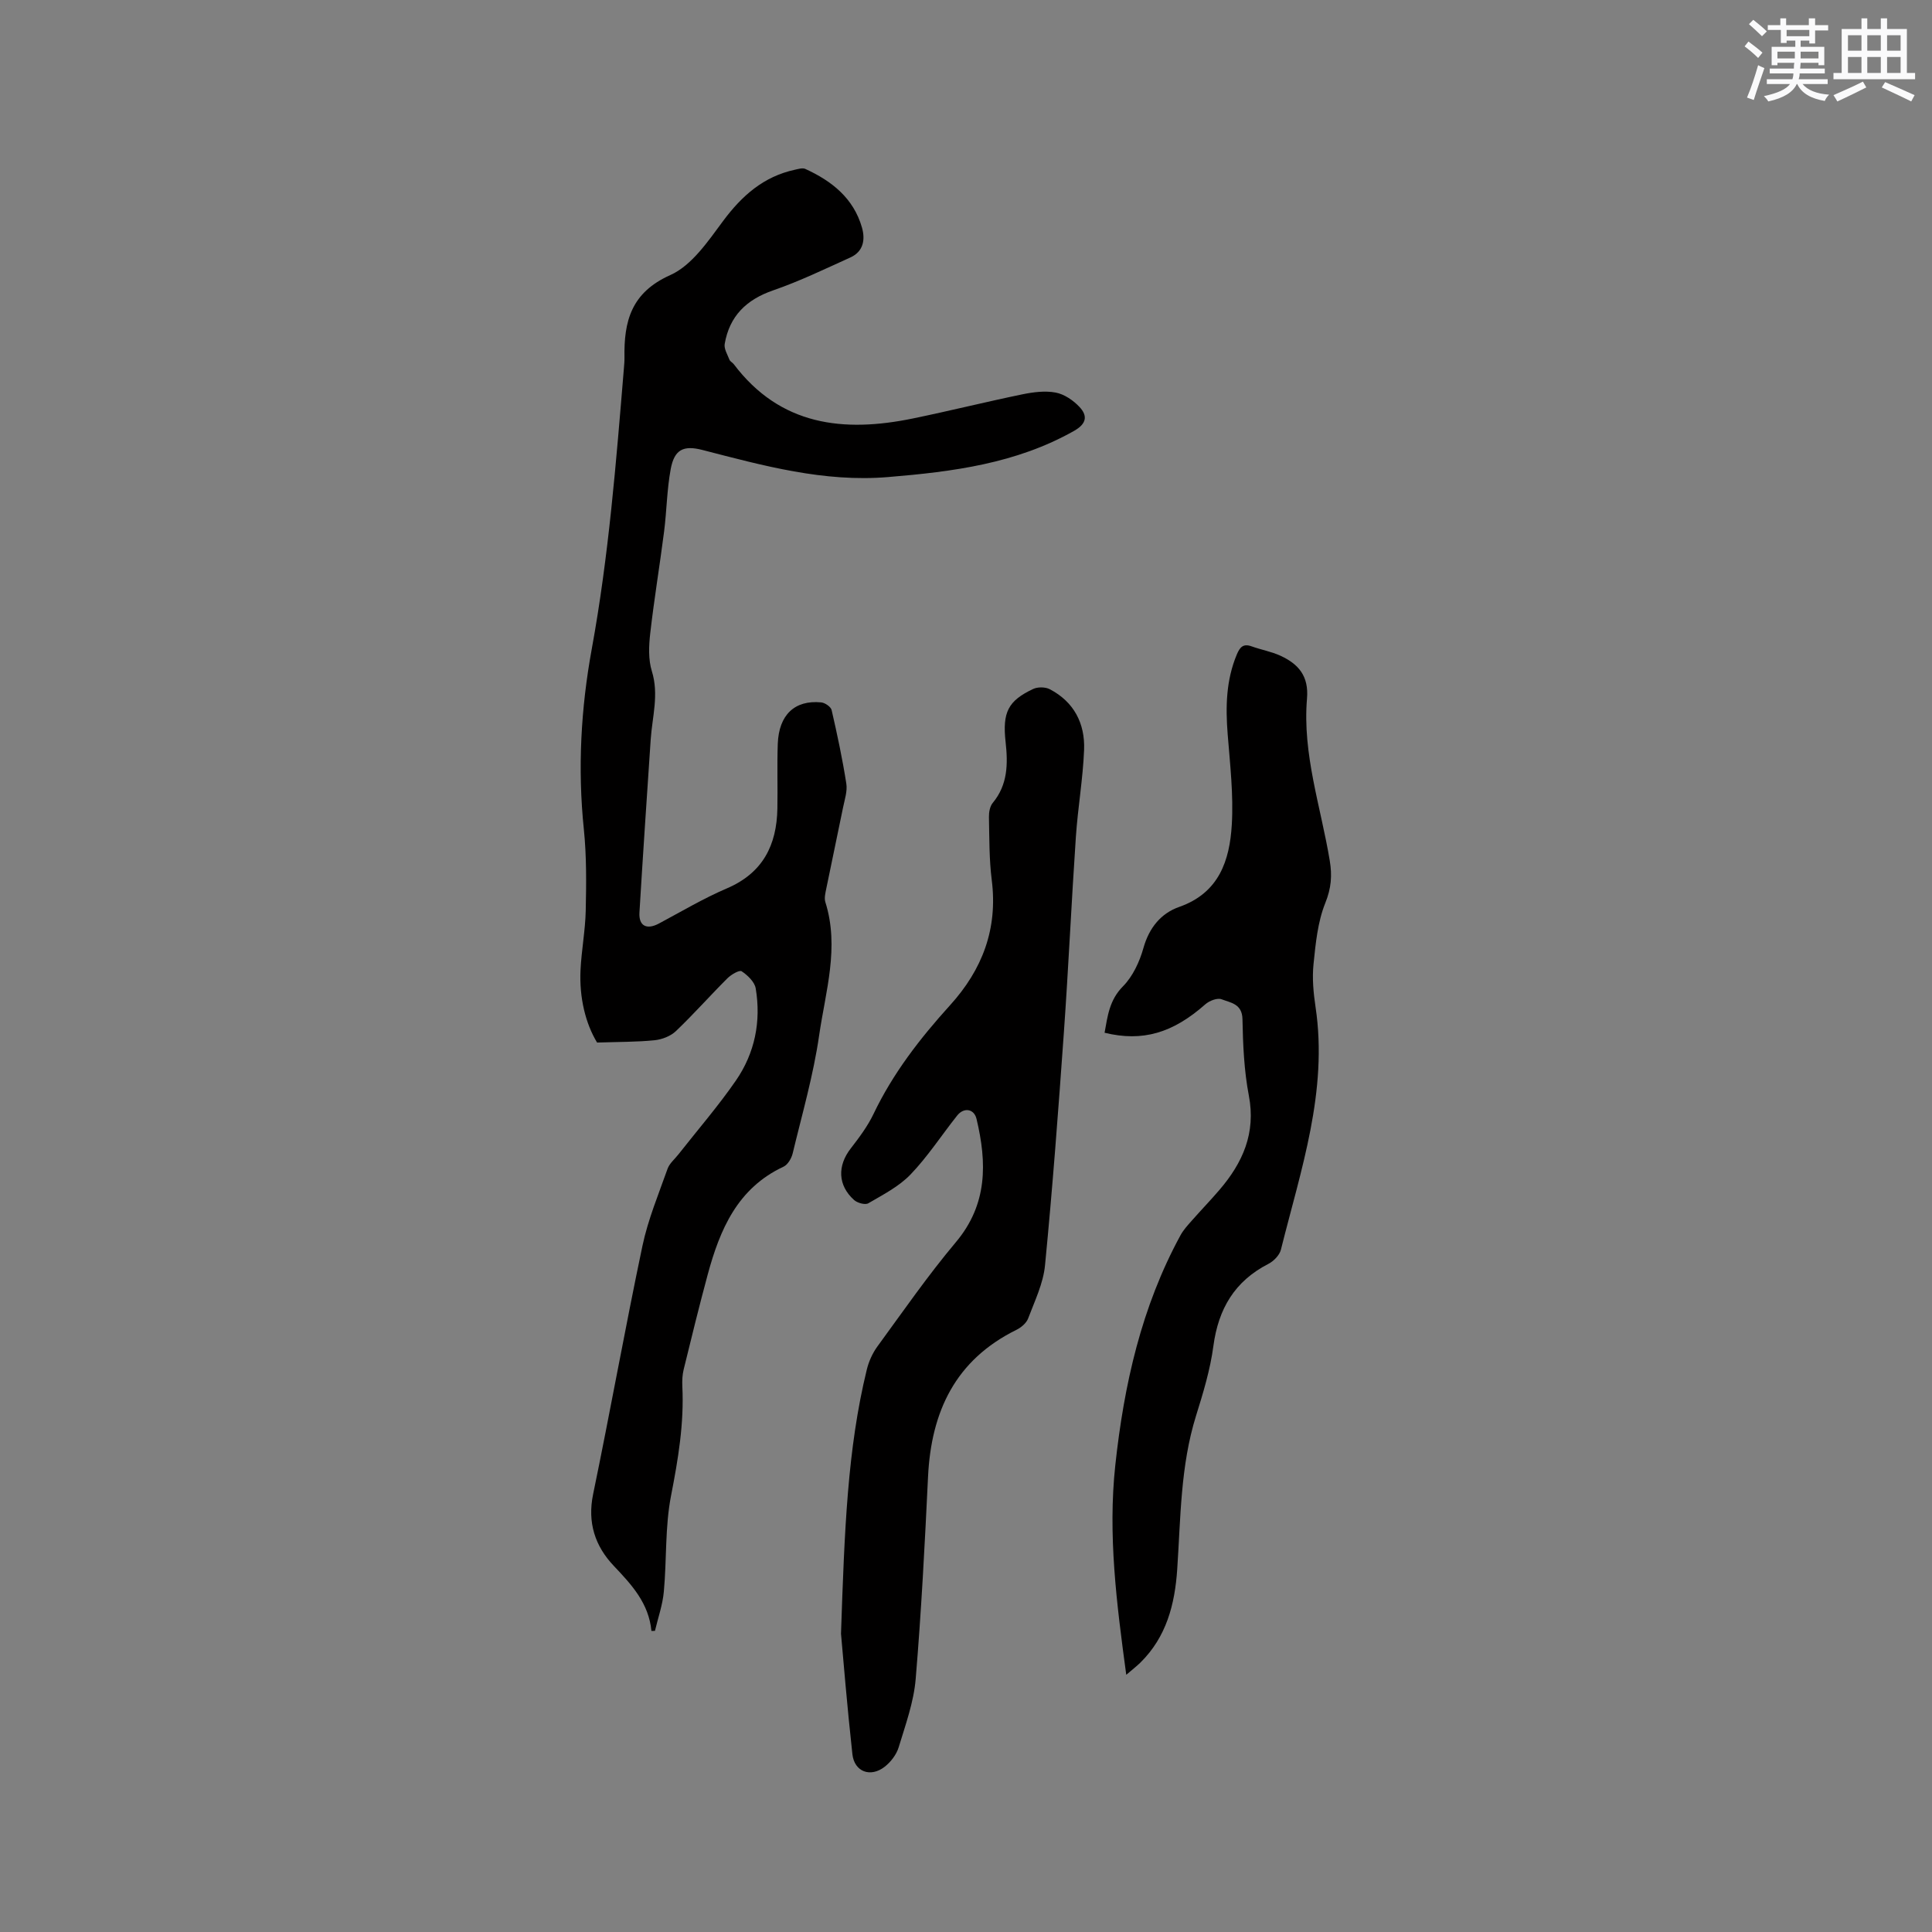 <svg enable-background="new 0 0 400 400" viewBox="0 0 400 400" xmlns="http://www.w3.org/2000/svg"><rect x="0" y="0" width="400" height="400" fill="#808080" stroke="none"/><g fill="#010000"><path d="m134.87 337.67c-.54-5.74-4.09-9.57-7.79-13.47-3.87-4.08-5.5-8.95-4.28-14.85 3.54-17.1 6.61-34.31 10.21-51.4 1.15-5.45 3.33-10.68 5.2-15.96.4-1.13 1.49-2.01 2.26-3 3.98-5.07 8.22-9.96 11.88-15.26 3.93-5.69 5.26-12.25 4.11-19.1-.23-1.34-1.67-2.72-2.91-3.54-.48-.31-2.18.69-2.95 1.46-3.6 3.59-6.98 7.42-10.66 10.93-1.1 1.05-2.88 1.73-4.41 1.89-3.67.37-7.39.33-11.91.48-2.4-3.96-3.7-9.31-3.43-15 .2-4.12.99-8.22 1.08-12.34.12-5.6.18-11.25-.39-16.81-1.3-12.56-.62-25 1.64-37.35 3.51-19.22 5.04-38.65 6.65-58.07.06-.74.13-1.48.12-2.22-.13-7.52 1.36-13.48 9.49-17.11 4.45-1.99 7.82-7.01 10.94-11.21 3.9-5.24 8.38-9.2 14.86-10.6.7-.15 1.56-.43 2.14-.17 5.49 2.5 10 6.06 11.74 12.14.72 2.53.29 4.98-2.41 6.2-5.27 2.38-10.51 4.92-15.96 6.8-5.57 1.92-9.06 5.33-10.05 11.1-.17 1.01.57 2.2.99 3.27.14.36.62.57.88.91 9.65 12.78 22.76 14.21 37.14 11.24 7.57-1.56 15.07-3.43 22.63-4.99 2.25-.46 4.7-.78 6.9-.36 1.79.34 3.65 1.62 4.93 2.99 1.7 1.82 1.47 3.47-1.14 4.94-11.98 6.77-25.1 8.45-38.49 9.56-13.32 1.11-25.84-2.36-38.45-5.61-3.93-1.01-5.81-.11-6.57 3.97-.79 4.25-.82 8.63-1.37 12.94-.9 7.04-2.07 14.04-2.87 21.09-.29 2.57-.41 5.39.34 7.8 1.5 4.84.08 9.44-.24 14.14-.8 11.94-1.61 23.88-2.33 35.83-.17 2.8 1.52 3.62 4.03 2.28 4.66-2.49 9.23-5.21 14.07-7.28 7.44-3.18 10.33-8.94 10.46-16.56.08-4.45-.08-8.91.08-13.36.22-6 3.49-9.11 8.97-8.59.8.07 2.02.91 2.18 1.59 1.16 5.04 2.24 10.11 3.04 15.22.25 1.59-.35 3.33-.68 4.98-1.13 5.58-2.33 11.15-3.46 16.73-.19.93-.46 1.99-.2 2.83 2.96 9.37.03 18.51-1.29 27.62-1.19 8.24-3.53 16.31-5.48 24.43-.25 1.02-1.01 2.32-1.89 2.73-9.54 4.45-13.17 13.01-15.69 22.31-1.77 6.54-3.38 13.12-4.99 19.7-.27 1.11-.32 2.31-.27 3.47.38 7.68-.87 15.12-2.34 22.65-1.26 6.47-.88 13.24-1.49 19.85-.25 2.74-1.2 5.42-1.84 8.12-.22.01-.48.02-.73.02z"/><path d="m174.12 338.25c.73-21.56 1.34-38.29 5.34-54.68.41-1.7 1.19-3.42 2.22-4.83 5.31-7.27 10.45-14.69 16.23-21.57 6.58-7.83 6.44-16.43 4.27-25.51-.5-2.11-2.61-2.45-4-.71-3.23 4.06-6.08 8.48-9.66 12.21-2.4 2.5-5.7 4.19-8.75 5.97-.65.38-2.26-.07-2.94-.68-3.39-3.04-3.48-7.09-.69-10.68 1.74-2.25 3.49-4.58 4.71-7.13 4.02-8.42 9.65-15.68 15.85-22.52 6.7-7.39 9.91-15.83 8.63-25.92-.54-4.3-.49-8.68-.58-13.02-.02-.99.19-2.23.78-2.94 3.13-3.77 3.17-8.07 2.67-12.61-.69-6.19.53-8.54 5.69-10.98.95-.45 2.51-.44 3.44.04 5.03 2.61 7.33 7.11 7.12 12.55-.24 6.01-1.29 11.98-1.7 17.99-.92 13.53-1.53 27.07-2.49 40.59-1.14 16.06-2.34 32.12-3.9 48.14-.36 3.76-2.14 7.41-3.5 11.02-.36.96-1.45 1.87-2.42 2.35-12.64 6.23-17.65 16.92-18.3 30.41-.67 13.97-1.39 27.95-2.56 41.89-.4 4.78-2.11 9.48-3.52 14.13-.46 1.51-1.64 3.05-2.9 4.03-2.94 2.29-6.28 1.04-6.68-2.6-1.09-9.87-1.89-19.79-2.36-24.94z"/><path d="m233.18 346.75c-2.01-14.83-3.82-29-2.27-43.39 1.8-16.67 5.41-32.78 13.51-47.63.6-1.09 1.47-2.05 2.31-2.99 1.89-2.15 3.88-4.21 5.74-6.38 4.82-5.62 7.58-11.76 6.09-19.53-.99-5.17-1.22-10.54-1.32-15.82-.06-3.21-2.48-3.4-4.32-4.12-.87-.34-2.54.3-3.37 1.04-6.74 5.95-12.98 7.81-20.86 5.89.63-3.44.98-6.75 3.8-9.6 2.04-2.06 3.45-5.1 4.25-7.96 1.18-4.18 3.62-7.17 7.42-8.5 8.23-2.89 10.43-9.61 10.87-17.01.37-6.2-.36-12.47-.85-18.7-.45-5.67-.35-11.2 1.89-16.55.63-1.5 1.32-2.31 3.06-1.68 1.98.71 4.1 1.08 5.99 1.95 3.7 1.71 5.88 4.18 5.48 8.87-.97 11.48 2.86 22.39 4.71 33.54.52 3.11.31 5.71-.92 8.77-1.58 3.92-2 8.38-2.44 12.66-.3 2.92-.02 5.95.42 8.88 2.61 17.47-3.06 33.75-7.17 50.24-.29 1.15-1.5 2.39-2.61 2.95-6.98 3.59-10.34 9.3-11.37 16.99-.65 4.9-2.12 9.73-3.6 14.47-3.23 10.37-3.17 21.11-3.89 31.76-.49 7.3-2.24 14.01-7.62 19.32-.8.78-1.7 1.47-2.93 2.53z"/></g><path d="m361.2 9.6.8-1c.9.7 1.9 1.4 2.9 2.3l-.9 1.1c-1-1-2-1.8-2.8-2.4zm.5 10.6c.9-2.1 1.6-4.3 2.3-6.7.4.2.8.4 1.3.6-.7 2.1-1.5 4.3-2.2 6.6zm.4-15.2.9-.9c1 .8 2 1.6 2.8 2.4l-1 1c-.9-.9-1.8-1.7-2.7-2.5zm12.5-1.2h1.2v1.4h2.7v1.1h-2.7v2.7h-1.2v-.6h-1.8v1.3h4.9v3.8h-1.2v-.5h-3.7c0 .4-.1.9-.1 1.2h5.1v1h-5.2c0 .5-.1.9-.2 1.2h6v1h-5.2c1.1 1.3 2.9 2 5.5 2.2-.4.4-.7.8-.9 1.3-2.9-.5-4.8-1.6-5.7-3.5h-.1c-.8 1.7-2.7 2.9-5.9 3.6-.2-.4-.6-.8-.9-1.1 2.8-.6 4.6-1.4 5.4-2.5h-4.8v-1h5.3c.1-.3.2-.7.2-1.2h-4.9v-1h5c0-.4 0-.8.1-1.2h-3.5v.5h-1.2v-3.8h4.9v-1.3h-1.8v.5h-1.2v-2.7h-2.7v-1h2.6v-1.4h1.2v1.4h4.7v-1.4zm-6.6 8.3h3.6c0-.4 0-.9 0-1.4h-3.6zm1.9-4.6h4.7v-1.3h-4.7zm6.6 3.2h-3.7v1.4h3.7z" fill="#fafafb"/><path d="m385.3 3.8h1.3v2.2h2.8v-2.2h1.3v2.2h4.1v9.1h1.7v1.3h-16.9v-1.3h1.7v-9.1h4.1v-2.2zm.4 13.1.7 1.2c-1.8.9-3.8 1.9-6 2.9-.2-.4-.5-.8-.8-1.3 2.3-1 4.3-1.9 6.1-2.8zm-3.1-6.4h2.8v-3.2h-2.8zm0 4.6h2.8v-3.3h-2.8zm4-4.6h2.8v-3.2h-2.8zm0 4.6h2.8v-3.3h-2.8zm3.7 1.9c2.1.9 4.1 1.8 6.1 2.7l-.7 1.3c-2.2-1.1-4.2-2-6.1-2.9zm3.2-9.7h-2.8v3.2h2.8zm-2.8 7.8h2.8v-3.3h-2.8z" fill="#fafafb"/></svg>